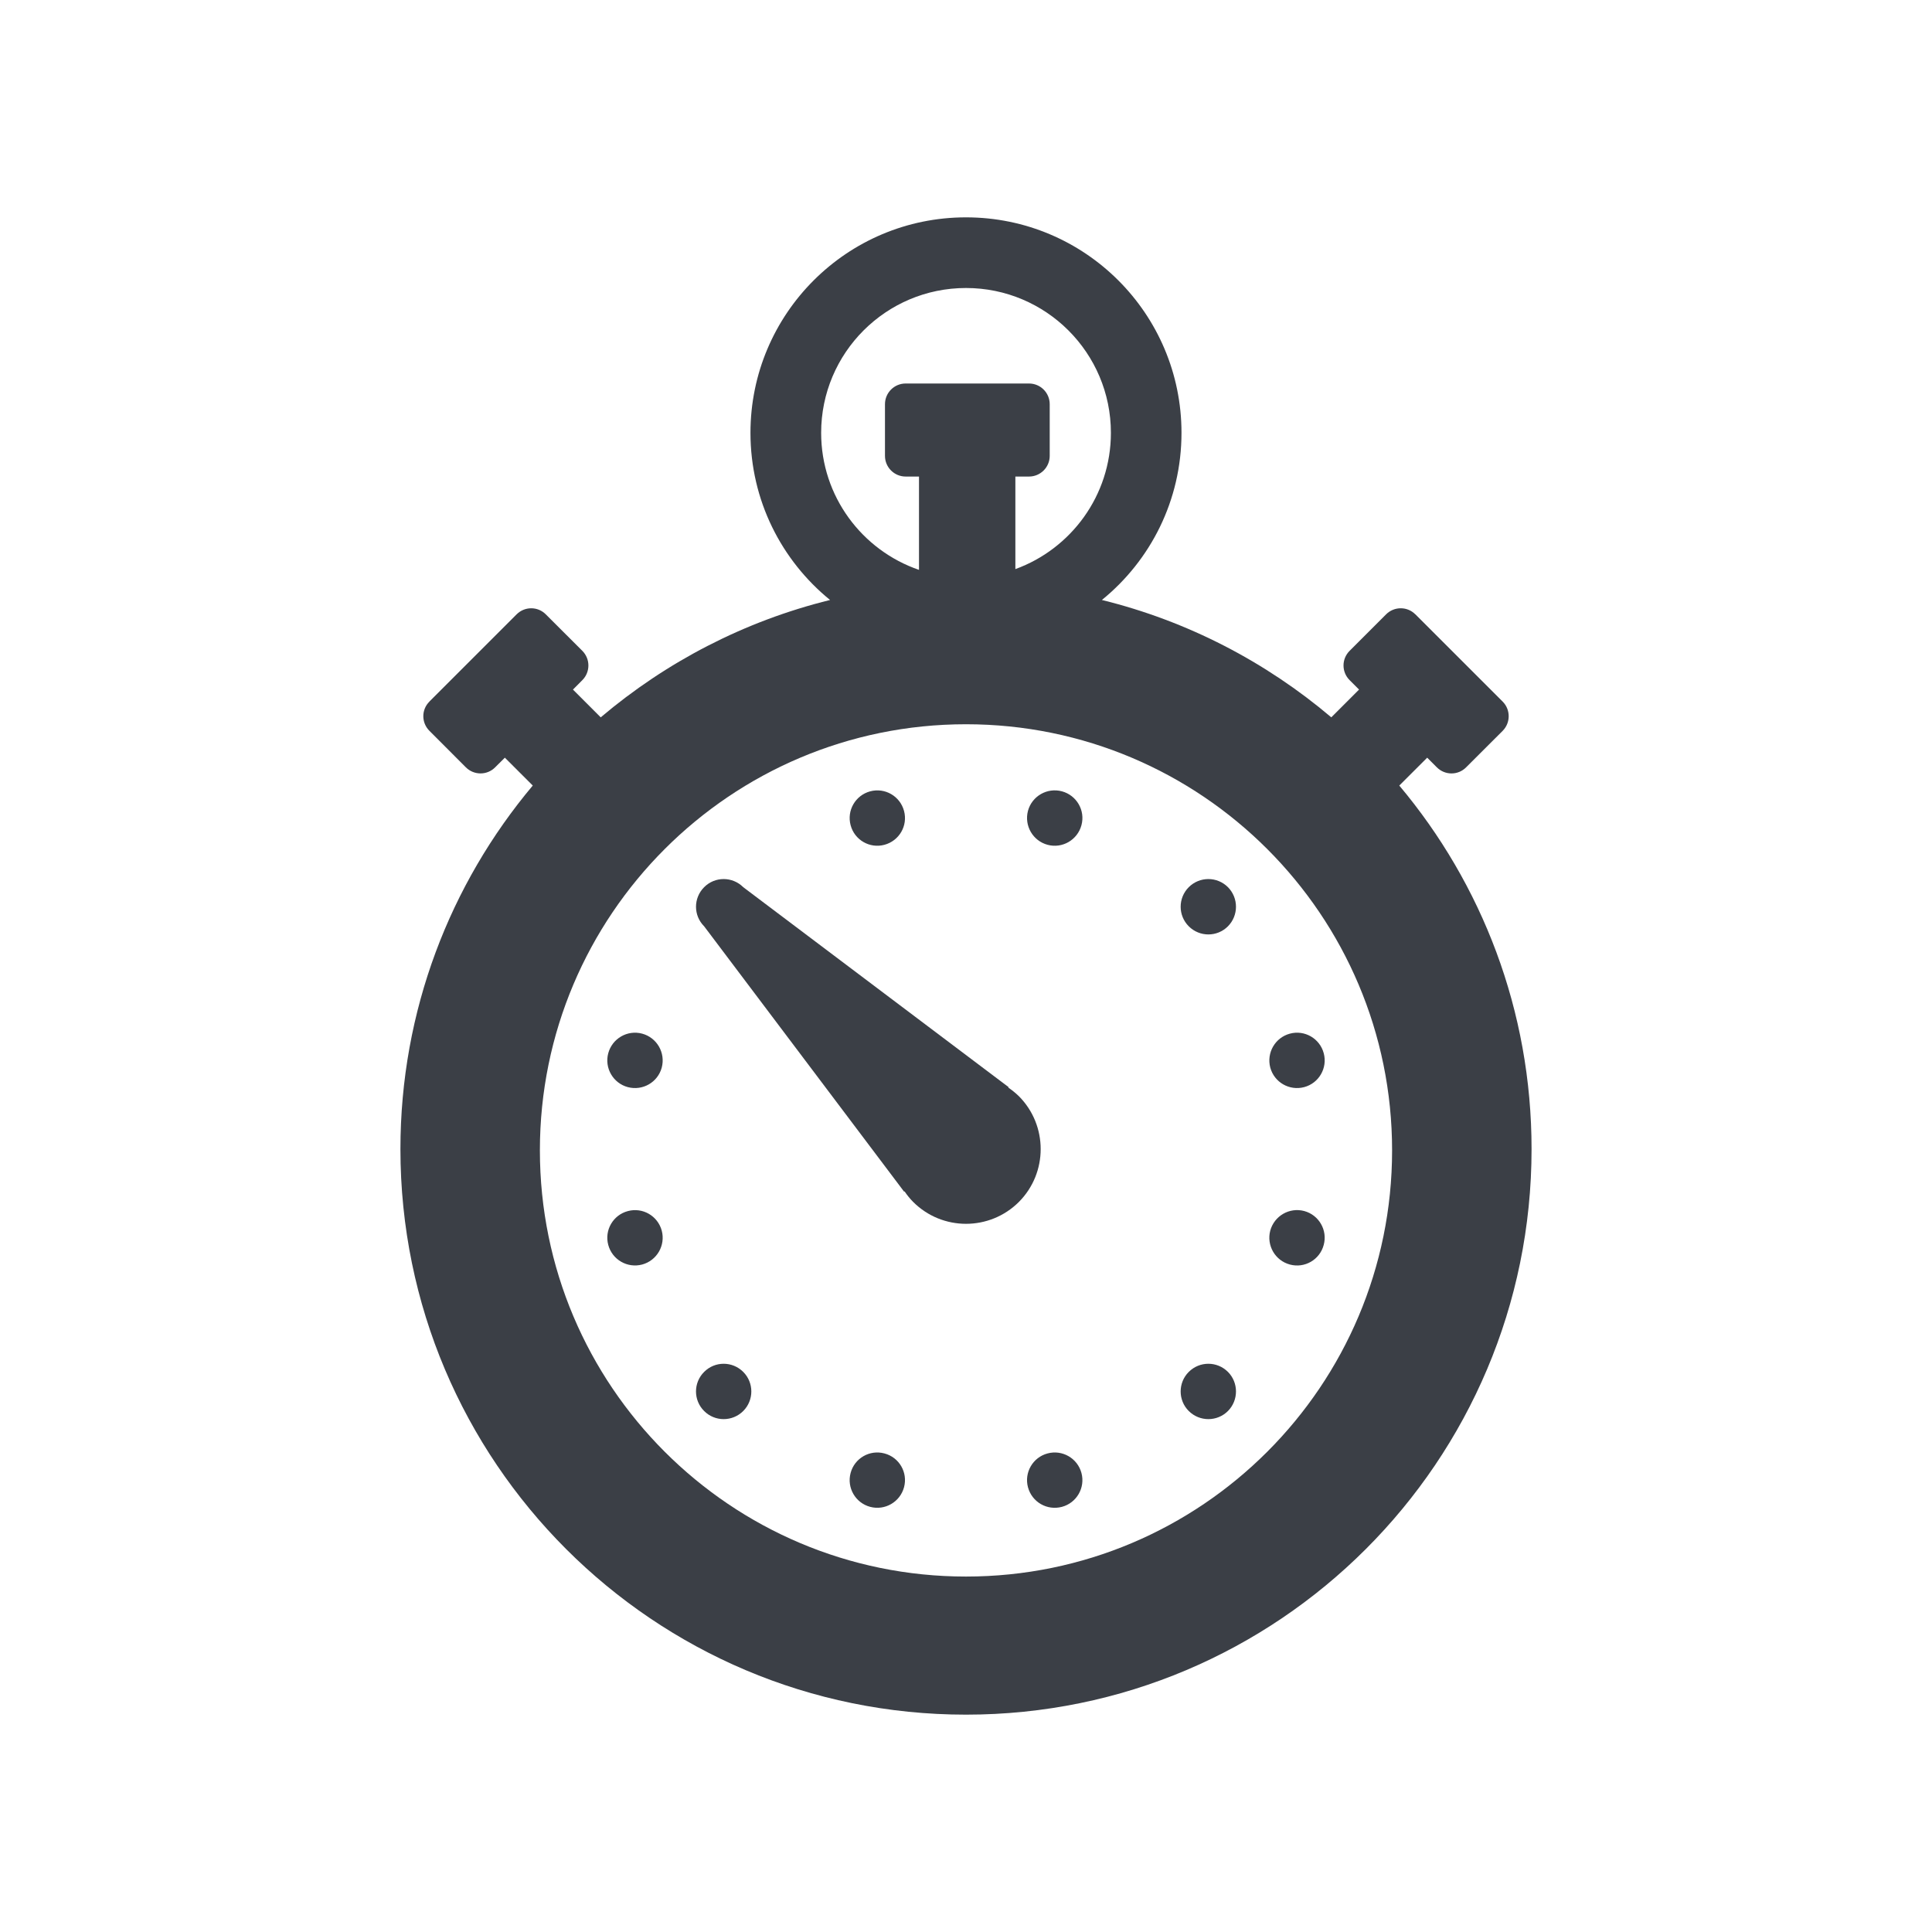 <?xml version="1.0" encoding="utf-8"?>
<!-- Generator: Adobe Illustrator 15.0.0, SVG Export Plug-In . SVG Version: 6.00 Build 0)  -->
<!DOCTYPE svg PUBLIC "-//W3C//DTD SVG 1.1//EN" "http://www.w3.org/Graphics/SVG/1.1/DTD/svg11.dtd">
<svg version="1.1" id="Layer_1" xmlns="http://www.w3.org/2000/svg" xmlns:xlink="http://www.w3.org/1999/xlink" x="0px" y="0px"
	 width="200px" height="200px" viewBox="0 0 200 200" enable-background="new 0 0 200 200" xml:space="preserve">
<g>
	<path fill="#3B3F46" d="M91.556,87.453c1.535-0.412,2.441-1.981,2.029-3.507c-0.412-1.535-1.98-2.434-3.501-2.029
		c-1.534,0.413-2.439,1.981-2.029,3.508C88.46,86.954,90.029,87.865,91.556,87.453z"/>
	<path fill="#3B3F46" d="M108.443,87.453c1.523,0.413,3.097-0.5,3.508-2.029c0.415-1.527-0.497-3.097-2.025-3.508
		c-1.521-0.406-3.097,0.493-3.511,2.021C106.01,85.472,106.916,87.041,108.443,87.453z"/>
	<path fill="#3B3F46" d="M123.059,91.841c-1.117,1.124-1.117,2.928,0,4.049c1.125,1.124,2.938,1.124,4.058,0
		c1.108-1.123,1.108-2.927,0-4.049C125.994,90.719,124.184,90.719,123.059,91.841z"/>
	<path fill="#3B3F46" d="M135.005,112.539c1.534-0.407,2.438-1.986,2.028-3.508c-0.407-1.526-1.973-2.438-3.502-2.029
		c-1.535,0.413-2.434,1.98-2.034,3.514C131.916,112.049,133.482,112.941,135.005,112.539z"/>
	<path fill="#3B3F46" d="M135.012,125.365c-1.529-0.406-3.096,0.5-3.516,2.029c-0.4,1.526,0.498,3.098,2.033,3.51
		c1.527,0.412,3.096-0.493,3.502-2.031C137.445,127.354,136.539,125.775,135.012,125.365z"/>
	<path fill="#3B3F46" d="M123.059,142.02c-1.117,1.112-1.117,2.935,0,4.047c1.125,1.121,2.938,1.121,4.058,0
		c1.108-1.114,1.108-2.936,0-4.047C125.994,140.895,124.184,140.895,123.059,142.02z"/>
	<path fill="#3B3F46" d="M108.443,150.459c-1.526,0.404-2.436,1.975-2.028,3.501c0.414,1.536,1.974,2.435,3.511,2.03
		c1.526-0.407,2.438-1.979,2.025-3.51C111.539,150.956,109.971,150.048,108.443,150.459z"/>
	<path fill="#3B3F46" d="M91.556,150.459c-1.527-0.412-3.095,0.496-3.501,2.021c-0.412,1.527,0.495,3.103,2.029,3.51
		c1.521,0.404,3.091-0.504,3.501-2.03C93.997,152.436,93.09,150.863,91.556,150.459z"/>
	<path fill="#3B3F46" d="M72.891,142.02c-1.122,1.112-1.122,2.935,0,4.047c1.114,1.121,2.928,1.121,4.049,0
		c1.116-1.114,1.116-2.936,0-4.047C75.818,140.895,74.005,140.895,72.891,142.02z"/>
	<path fill="#3B3F46" d="M64.995,125.372c-1.528,0.405-2.441,1.974-2.029,3.501c0.413,1.536,1.981,2.434,3.509,2.031
		c1.528-0.412,2.434-1.979,2.029-3.51C68.09,125.865,66.523,124.959,64.995,125.372z"/>
	<path fill="#3B3F46" d="M64.995,112.539c1.528,0.402,3.095-0.49,3.509-2.023c0.405-1.531-0.5-3.101-2.029-3.514
		c-1.528-0.408-3.097,0.502-3.509,2.029C62.554,110.553,63.467,112.133,64.995,112.539z"/>
	<path fill="#3B3F46" d="M105.477,113.48c-0.348-0.338-0.713-0.629-1.096-0.892l0.033-0.045L76.941,91.841
		c-1.123-1.122-2.934-1.122-4.049,0c-1.122,1.124-1.122,2.928,0,4.049l20.705,27.476l0.04-0.037
		c0.264,0.389,0.555,0.753,0.893,1.094c3.021,3.021,7.92,3.021,10.947,0C108.482,121.404,108.482,116.502,105.477,113.48z"/>
	<path fill="#3B3F46" d="M144.854,81.321l2.888-2.886l1.001,1.001c0.841,0.839,2.197,0.839,3.027,0l3.785-3.779
		c0.832-0.838,0.832-2.196,0-3.029l-0.021-0.021l-9.013-9.01h-0.006c-0.832-0.838-2.188-0.838-3.027,0l-3.778,3.779
		c-0.839,0.839-0.839,2.192,0,3.029l0.979,0.979l-2.873,2.874c-6.772-5.733-14.857-9.959-23.748-12.149
		c5.029-4.084,8.24-10.309,8.24-17.301c0-12.323-9.983-22.308-22.311-22.308c-12.318,0-22.309,9.985-22.309,22.309
		c0,6.991,3.218,13.217,8.24,17.301c-8.881,2.19-16.968,6.416-23.741,12.149l-2.874-2.874l0.973-0.979
		c0.833-0.838,0.833-2.19,0-3.029l-3.785-3.779c-0.832-0.838-2.184-0.838-3.022,0l0,0l-9.012,9.01l-0.012,0.019
		c-0.845,0.833-0.845,2.19,0,3.029l3.772,3.779c0.839,0.838,2.198,0.838,3.029,0l1.007-1.001l2.888,2.886
		c-8.547,10.183-13.699,23.307-13.699,37.63c0,32.341,26.21,58.55,58.545,58.55c32.333,0,58.549-26.209,58.549-58.55
		C158.549,104.627,153.406,91.503,144.854,81.321z M85.005,44.809c0-8.28,6.713-14.995,14.995-14.995c8.281,0,15,6.715,15,14.995
		c0,6.492-4.131,12.013-9.889,14.104v-9.581h1.412c1.183,0,2.143-0.959,2.143-2.142v-5.348c0-1.184-0.96-2.142-2.143-2.142h-0.027
		H93.76h-0.006c-1.183,0-2.142,0.959-2.142,2.142v5.348c0,1.183,0.959,2.142,2.142,2.142h1.38v9.661
		C89.245,56.971,85.005,51.387,85.005,44.809z M100,163.204c-24.364,0-44.111-19.751-44.111-44.119
		c0-24.356,19.747-44.111,44.111-44.111c24.357,0,44.109,19.755,44.109,44.111C144.109,143.453,124.357,163.204,100,163.204z"/>
</g>
</svg>

